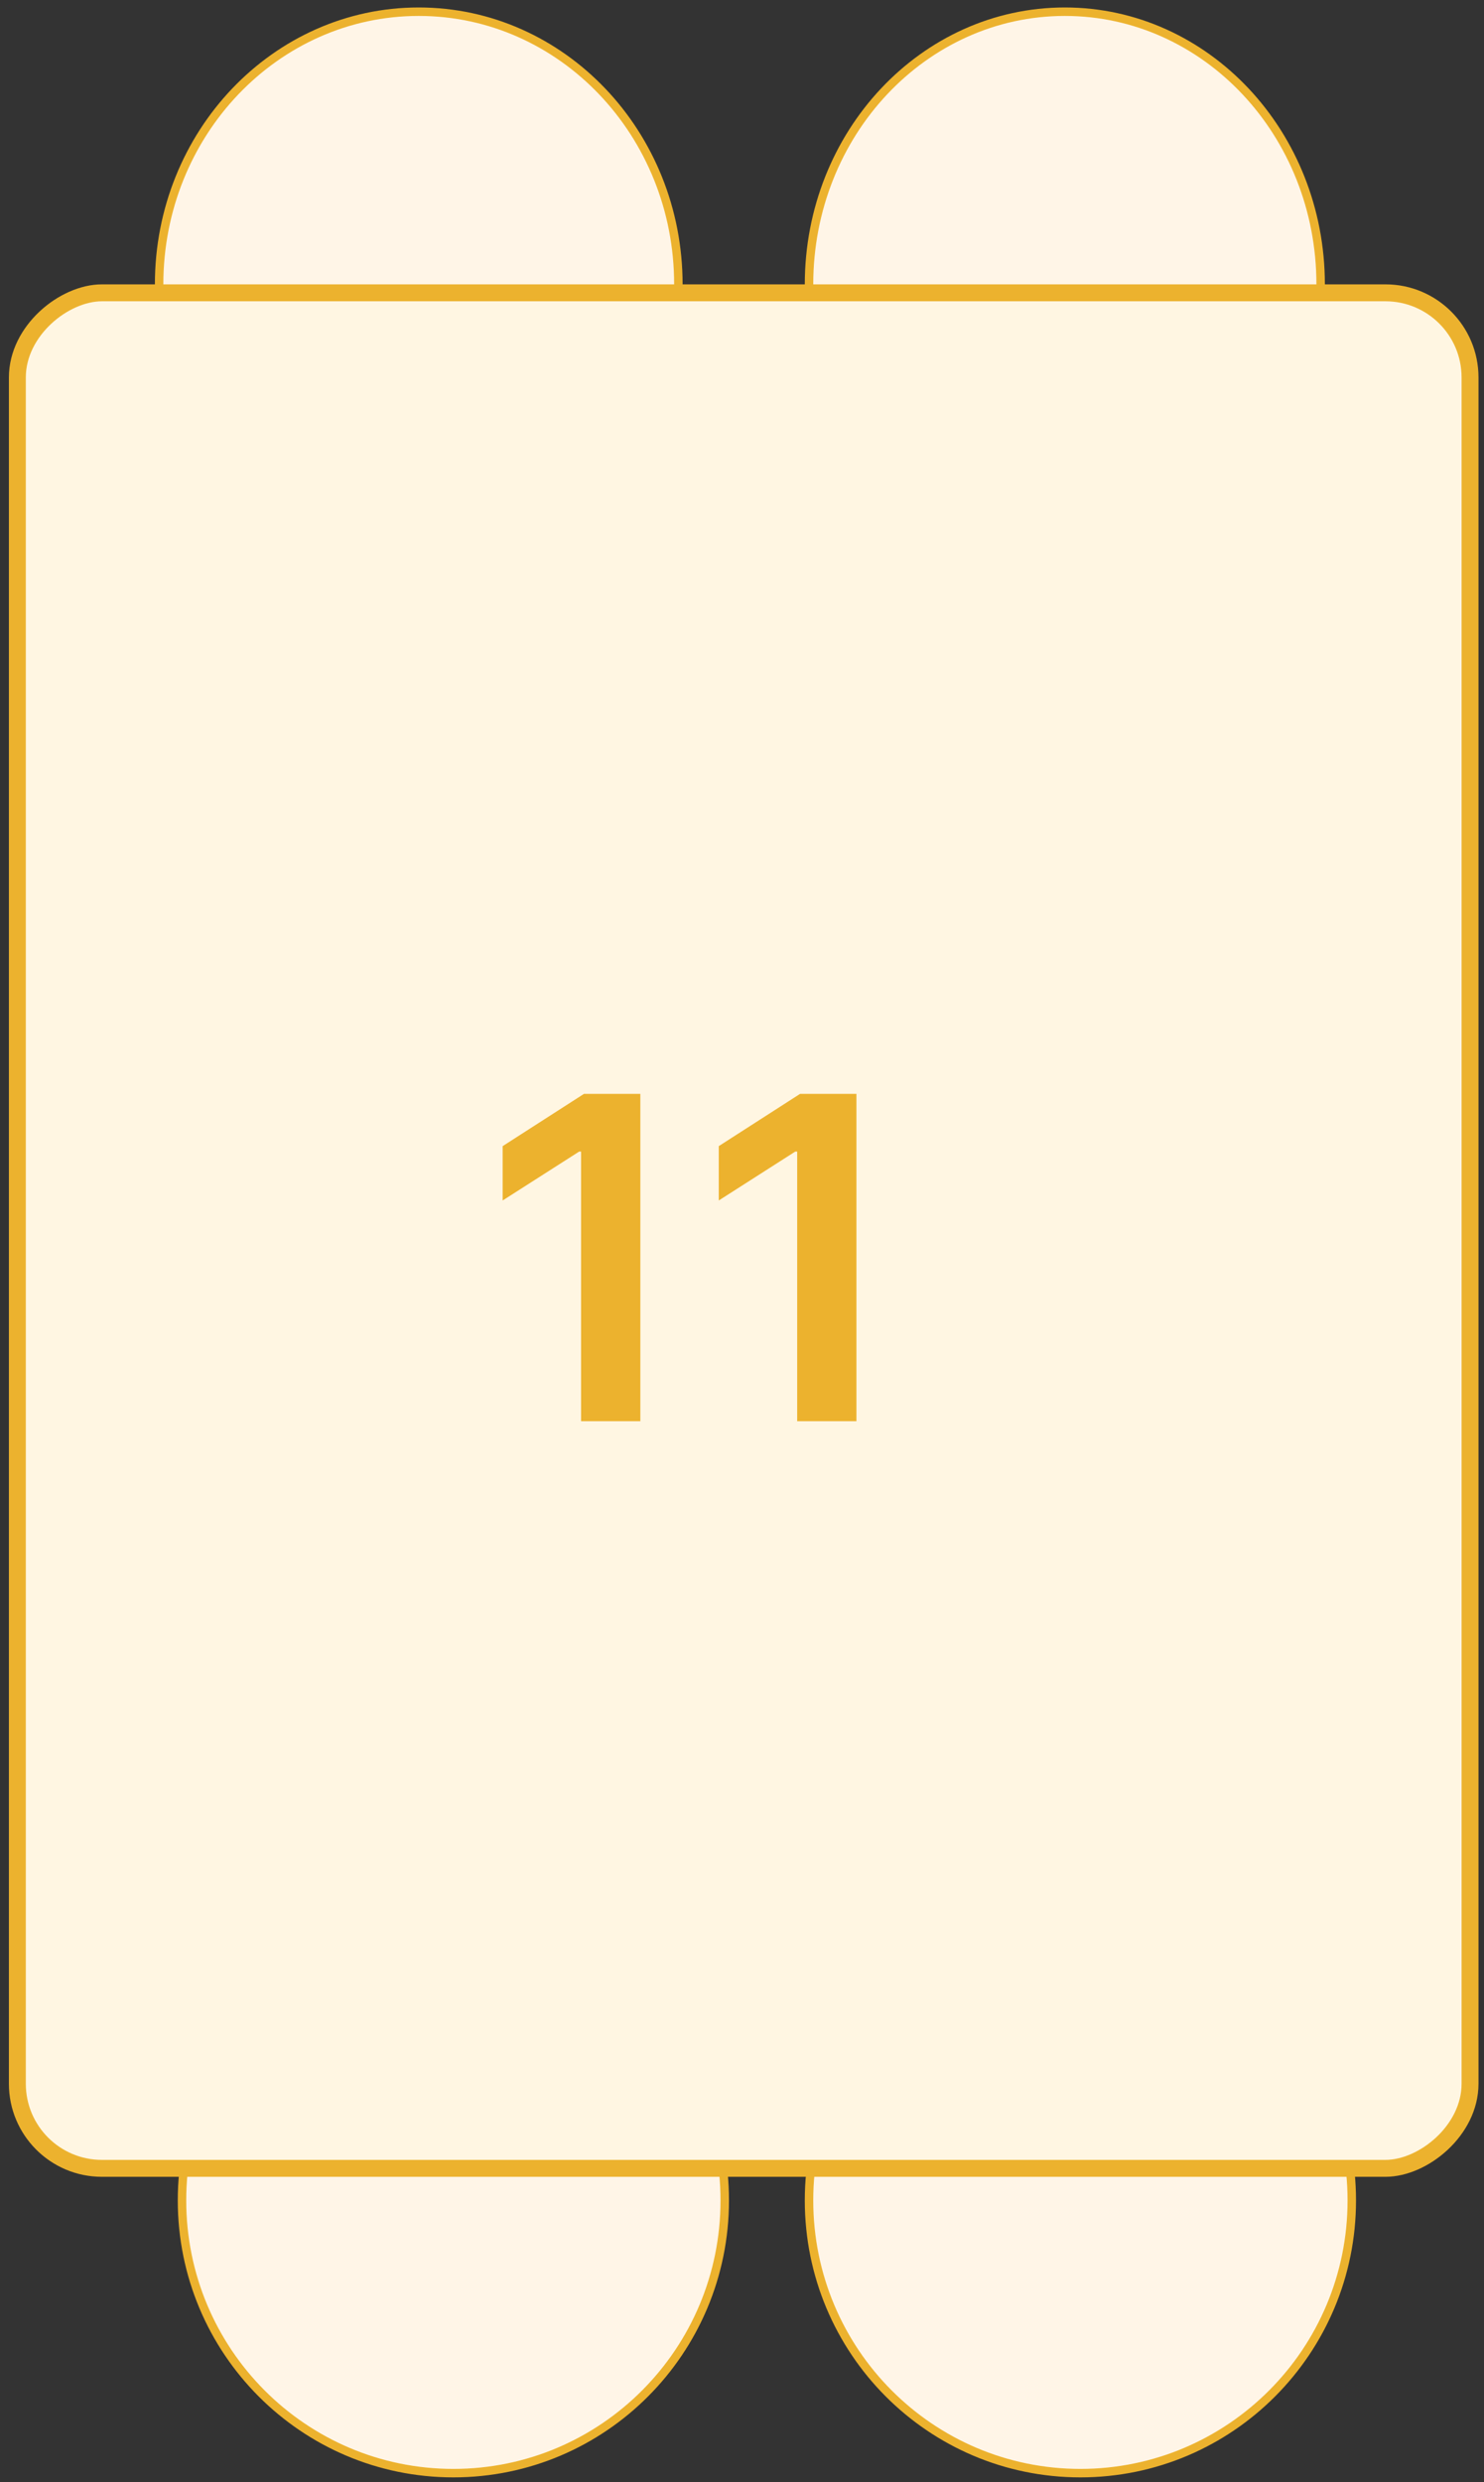 <svg width="73" height="122" viewBox="0 0 73 122" fill="none" xmlns="http://www.w3.org/2000/svg">
<rect x="0" y="0" width="73" height="122" fill="#333333" stroke="none"/>
<path d="M20.598 0.575C27.642 0.575 33.37 6.567 33.37 13.979C33.37 21.391 27.642 27.383 20.598 27.383C13.554 27.383 7.827 21.391 7.827 13.979C7.827 6.567 13.554 0.575 20.598 0.575Z" fill="#FFF5E7" stroke="#ECB22E" stroke-width="0.416"/>
<path d="M22.302 94.754C29.674 94.754 35.651 100.754 35.651 108.158C35.651 115.561 29.674 121.562 22.302 121.562C14.93 121.562 8.953 115.561 8.953 108.158C8.953 100.754 14.93 94.754 22.302 94.754Z" fill="#FFF5E7" stroke="#ECB22E" stroke-width="0.416"/>
<path d="M52.381 0.575C59.318 0.575 64.964 6.564 64.964 13.979C64.964 21.394 59.318 27.383 52.381 27.383C45.443 27.383 39.797 21.394 39.797 13.979C39.797 6.564 45.443 0.575 52.381 0.575Z" fill="#FFF5E7" stroke="#ECB22E" stroke-width="0.416"/>
<path d="M53.147 94.754C60.518 94.754 66.496 100.754 66.496 108.158C66.496 115.561 60.518 121.562 53.147 121.562C45.775 121.562 39.797 115.561 39.797 108.158C39.797 100.754 45.775 94.754 53.147 94.754Z" fill="#FFF5E7" stroke="#ECB22E" stroke-width="0.416"/>
<rect x="0.854" y="106.581" width="92.188" height="71.459" rx="4.159" transform="rotate(-90 0.854 106.581)" fill="#FFF6E2" stroke="#ECB22E" stroke-width="0.832"/>
<path d="M31.499 53.767V69.857H28.584V56.603H28.49L24.726 59.007V56.336L28.726 53.767H31.499ZM42.129 53.767V69.857H39.214V56.603H39.12L35.357 59.007V56.336L39.356 53.767H42.129Z" fill="#ECB22E"/>
</svg>
